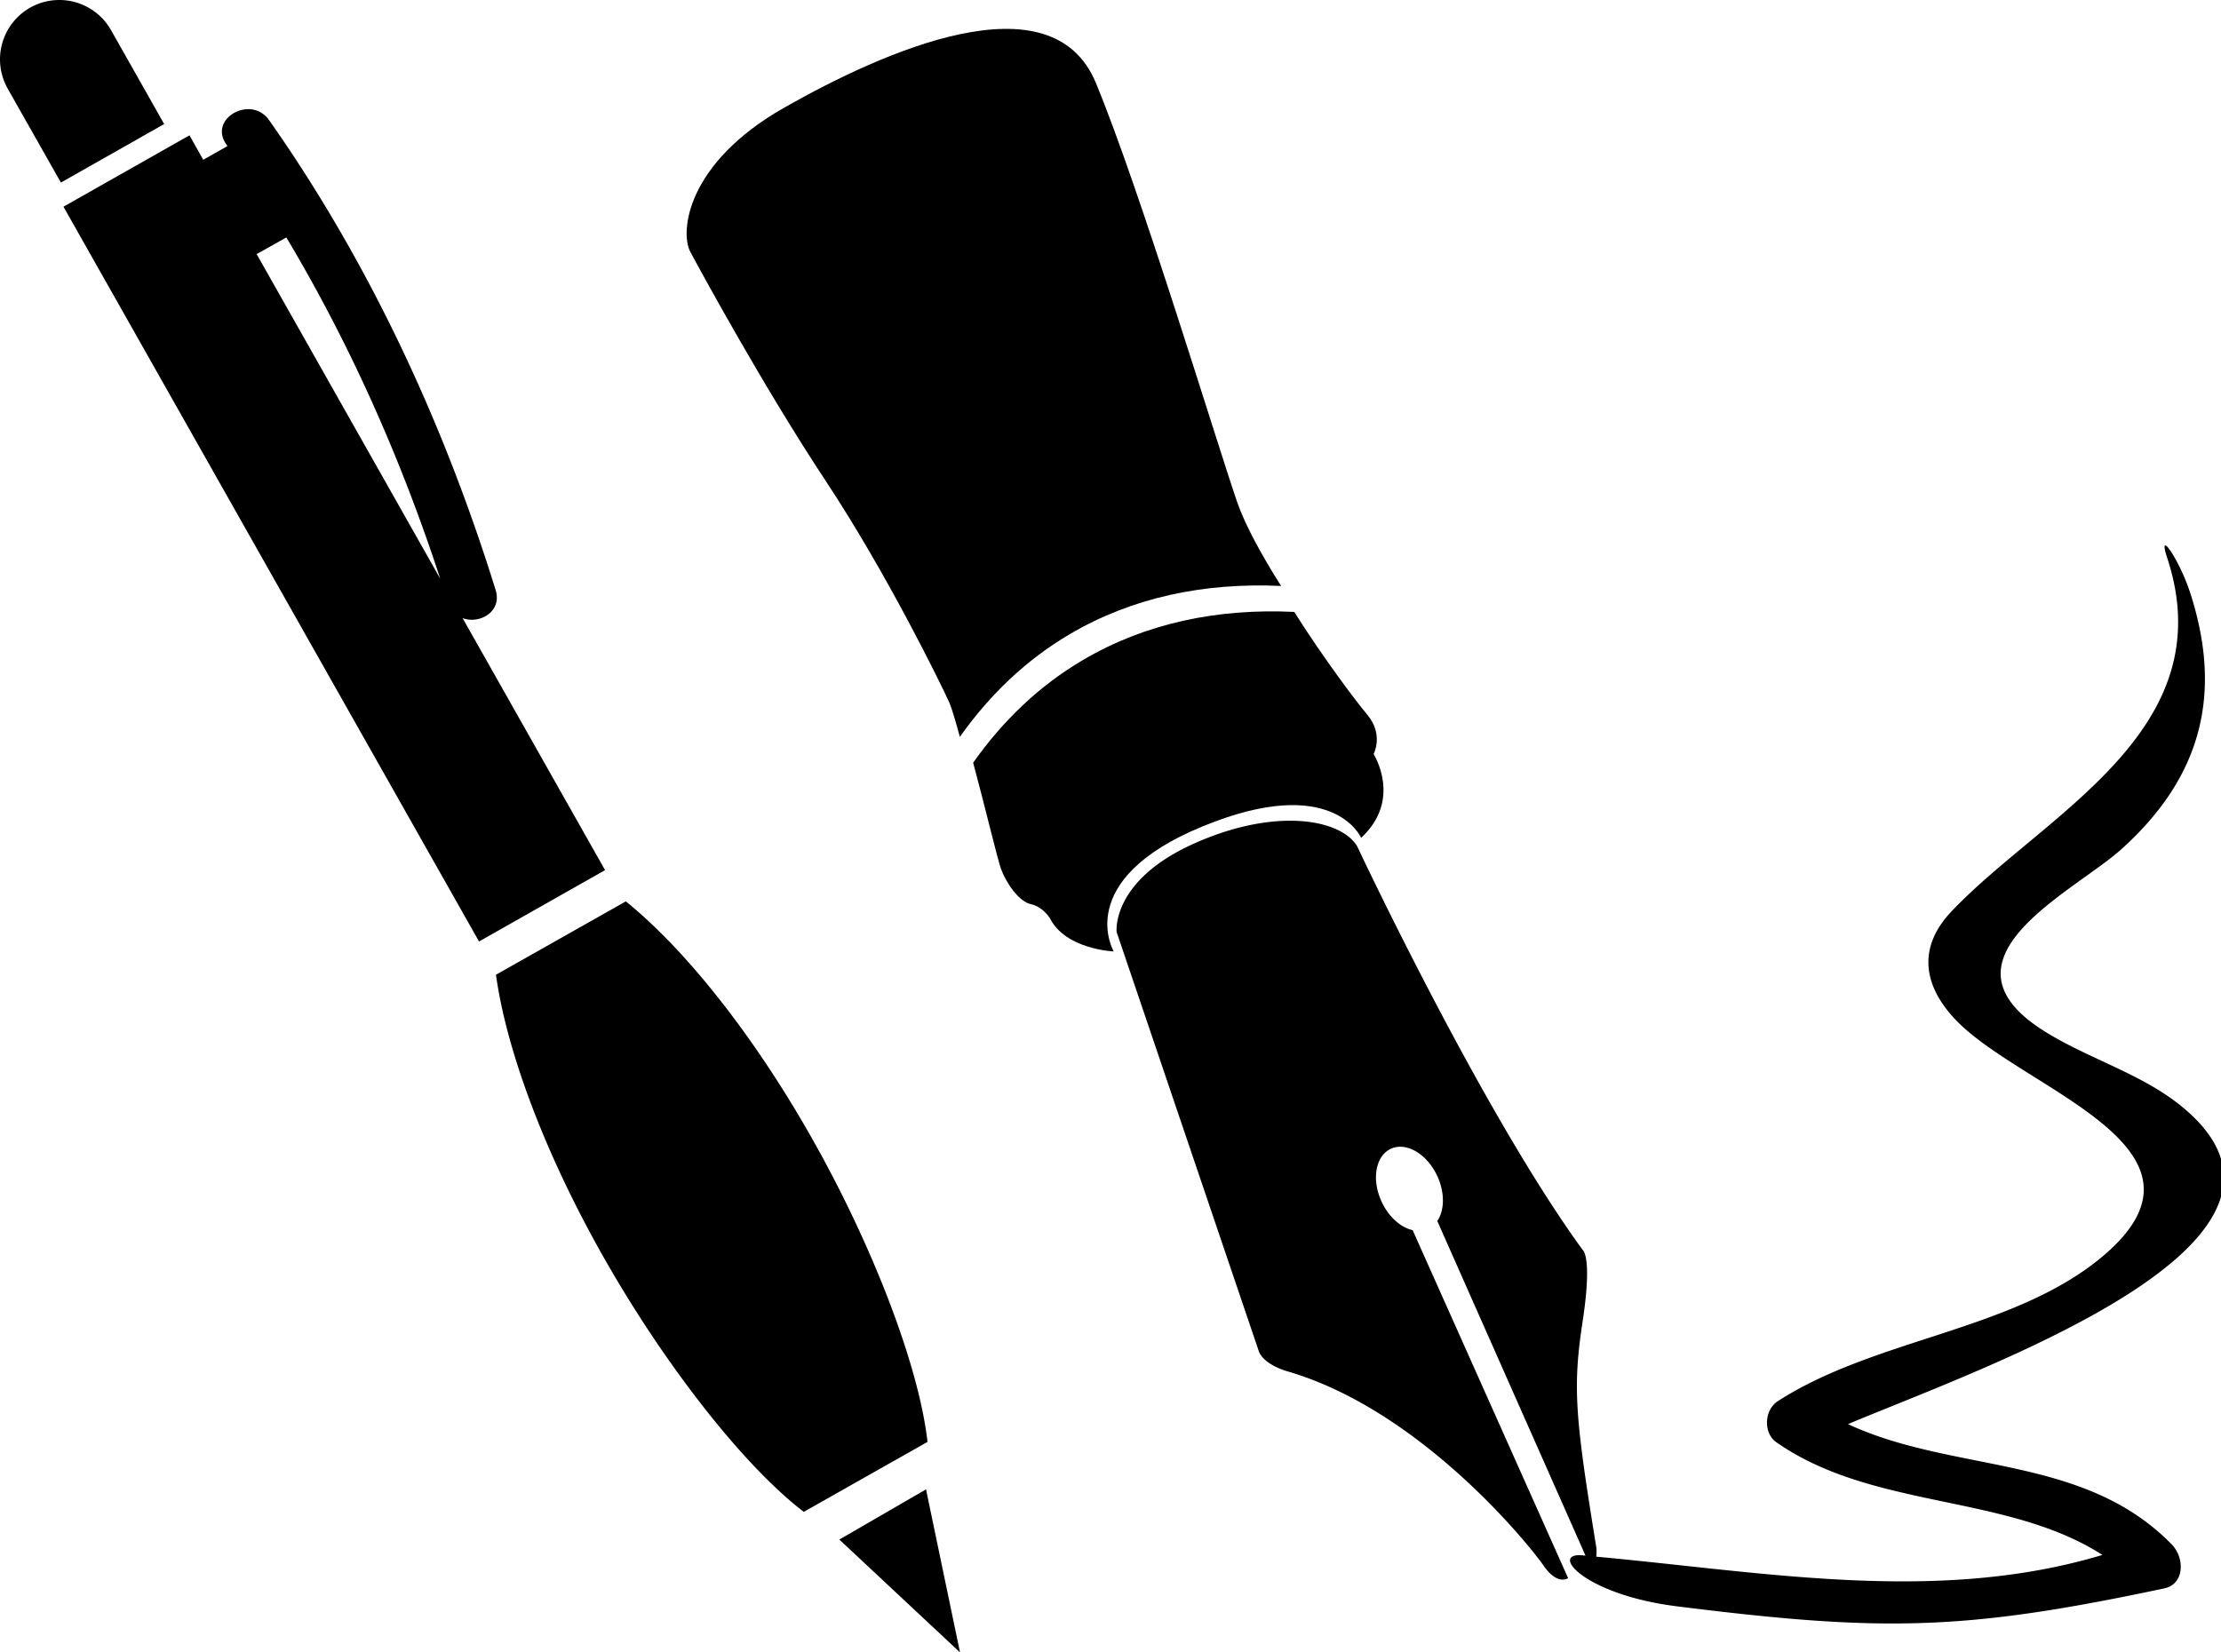 <svg xmlns="http://www.w3.org/2000/svg" width="86" height="64" viewBox="0 0 86 64"><path d="M31.968 18.619c2.376 3.594 4.461 7.863 4.793 8.596.093.216.241.714.406 1.325 1.159-1.637 2.576-2.992 4.264-3.983 2.412-1.416 5.182-2 8.174-1.862-.724-1.146-1.38-2.327-1.699-3.244-.812-2.358-3.751-12.087-5.473-16.241-1.72-4.154-8.269-1.199-12.077.965-3.805 2.166-4.018 4.831-3.633 5.565.39.735 2.866 5.283 5.245 8.878z"/><path d="M46.562 32.009c5.06-2.088 6.143.441 6.143.441 1.607-1.483.483-3.244.483-3.244s.405-.754-.248-1.529c-.4-.472-1.693-2.181-2.825-3.977-2.992-.143-5.762.441-8.174 1.858-1.688.99-3.102 2.345-4.259 3.982.411 1.514.939 3.725 1.077 4.11.195.539.693 1.273 1.159 1.37.462.097.734.538.734.538.601 1.216 2.474 1.293 2.474 1.293s-1.628-2.76 3.437-4.843z"/><path d="M84.332 42.739c-1.549-1.211-3.625-1.795-5.28-2.869-4.276-2.776 1.265-5.332 3.097-6.984 3.115-2.807 3.931-6.04 2.643-9.971-.405-1.225-1.278-2.523-.872-1.297 2.202 6.715-4.803 9.928-8.359 13.685-1.309 1.38-1.128 2.883.231 4.264 2.632 2.669 10.555 4.921 5.645 9.077-3.443 2.905-8.785 3.167-12.598 5.625-.519.333-.575 1.226-.058 1.59 3.746 2.617 8.935 1.986 12.627 4.366-6.371 1.915-13.05.667-19.6.067.025-.186.006-.344.006-.344-.831-5.101-.919-6.208-.534-8.76.391-2.55 0-2.781 0-2.781-3.94-5.414-8.729-15.631-8.729-15.631-.636-1.057-3.169-1.509-6.296-.113-3.249 1.447-3.017 3.437-3.017 3.437l5.506 16.237c.195.524 1.084.77 1.084.77 5.16 1.488 9.365 6.702 9.927 7.512.559.816.964.503.964.503L54.7 47.646c-.456-.103-.923-.503-1.2-1.099-.4-.857-.241-1.775.354-2.052.595-.277 1.401.194 1.798 1.051.3.647.284 1.325.002 1.746l5.738 12.957a1.02 1.02 0 0 1-.123-.01c-1.283-.108.063 1.524 3.658 1.975 8.016 1.006 11.151.945 18.873-.693.793-.165.806-1.18.288-1.709-3.423-3.495-8.432-2.746-12.532-4.654 5.217-2.194 19.531-7.142 12.775-12.422zm-60.098-7.828l-5.029 2.842c.395 2.875 1.842 6.825 4.136 10.885 2.391 4.228 5.465 8.148 7.783 9.918l4.79-2.709c-.323-2.899-2.093-7.553-4.488-11.782-2.297-4.057-4.935-7.331-7.193-9.153zm8.267 24.718L37.173 64l-1.316-6.315zM.297 3.431l2.061 3.64 3.999-2.266-2.059-3.64a2.301 2.301 0 0 0-3.13-.869 2.302 2.302 0 0 0-.87 3.135zm2.161 4.575l16.091 28.459 4.88-2.764-5.517-9.761c.646.246 1.545-.241 1.278-1.094-1.996-6.428-4.887-12.676-8.77-18.193-.7-.993-2.363-.064-1.657.937.015.025.03.043.045.067l-.939.531-.531-.947-4.881 2.764zm14.587 14.405L9.938 9.842l1.149-.646c2.484 4.156 4.459 8.621 5.958 13.215z"/></svg>